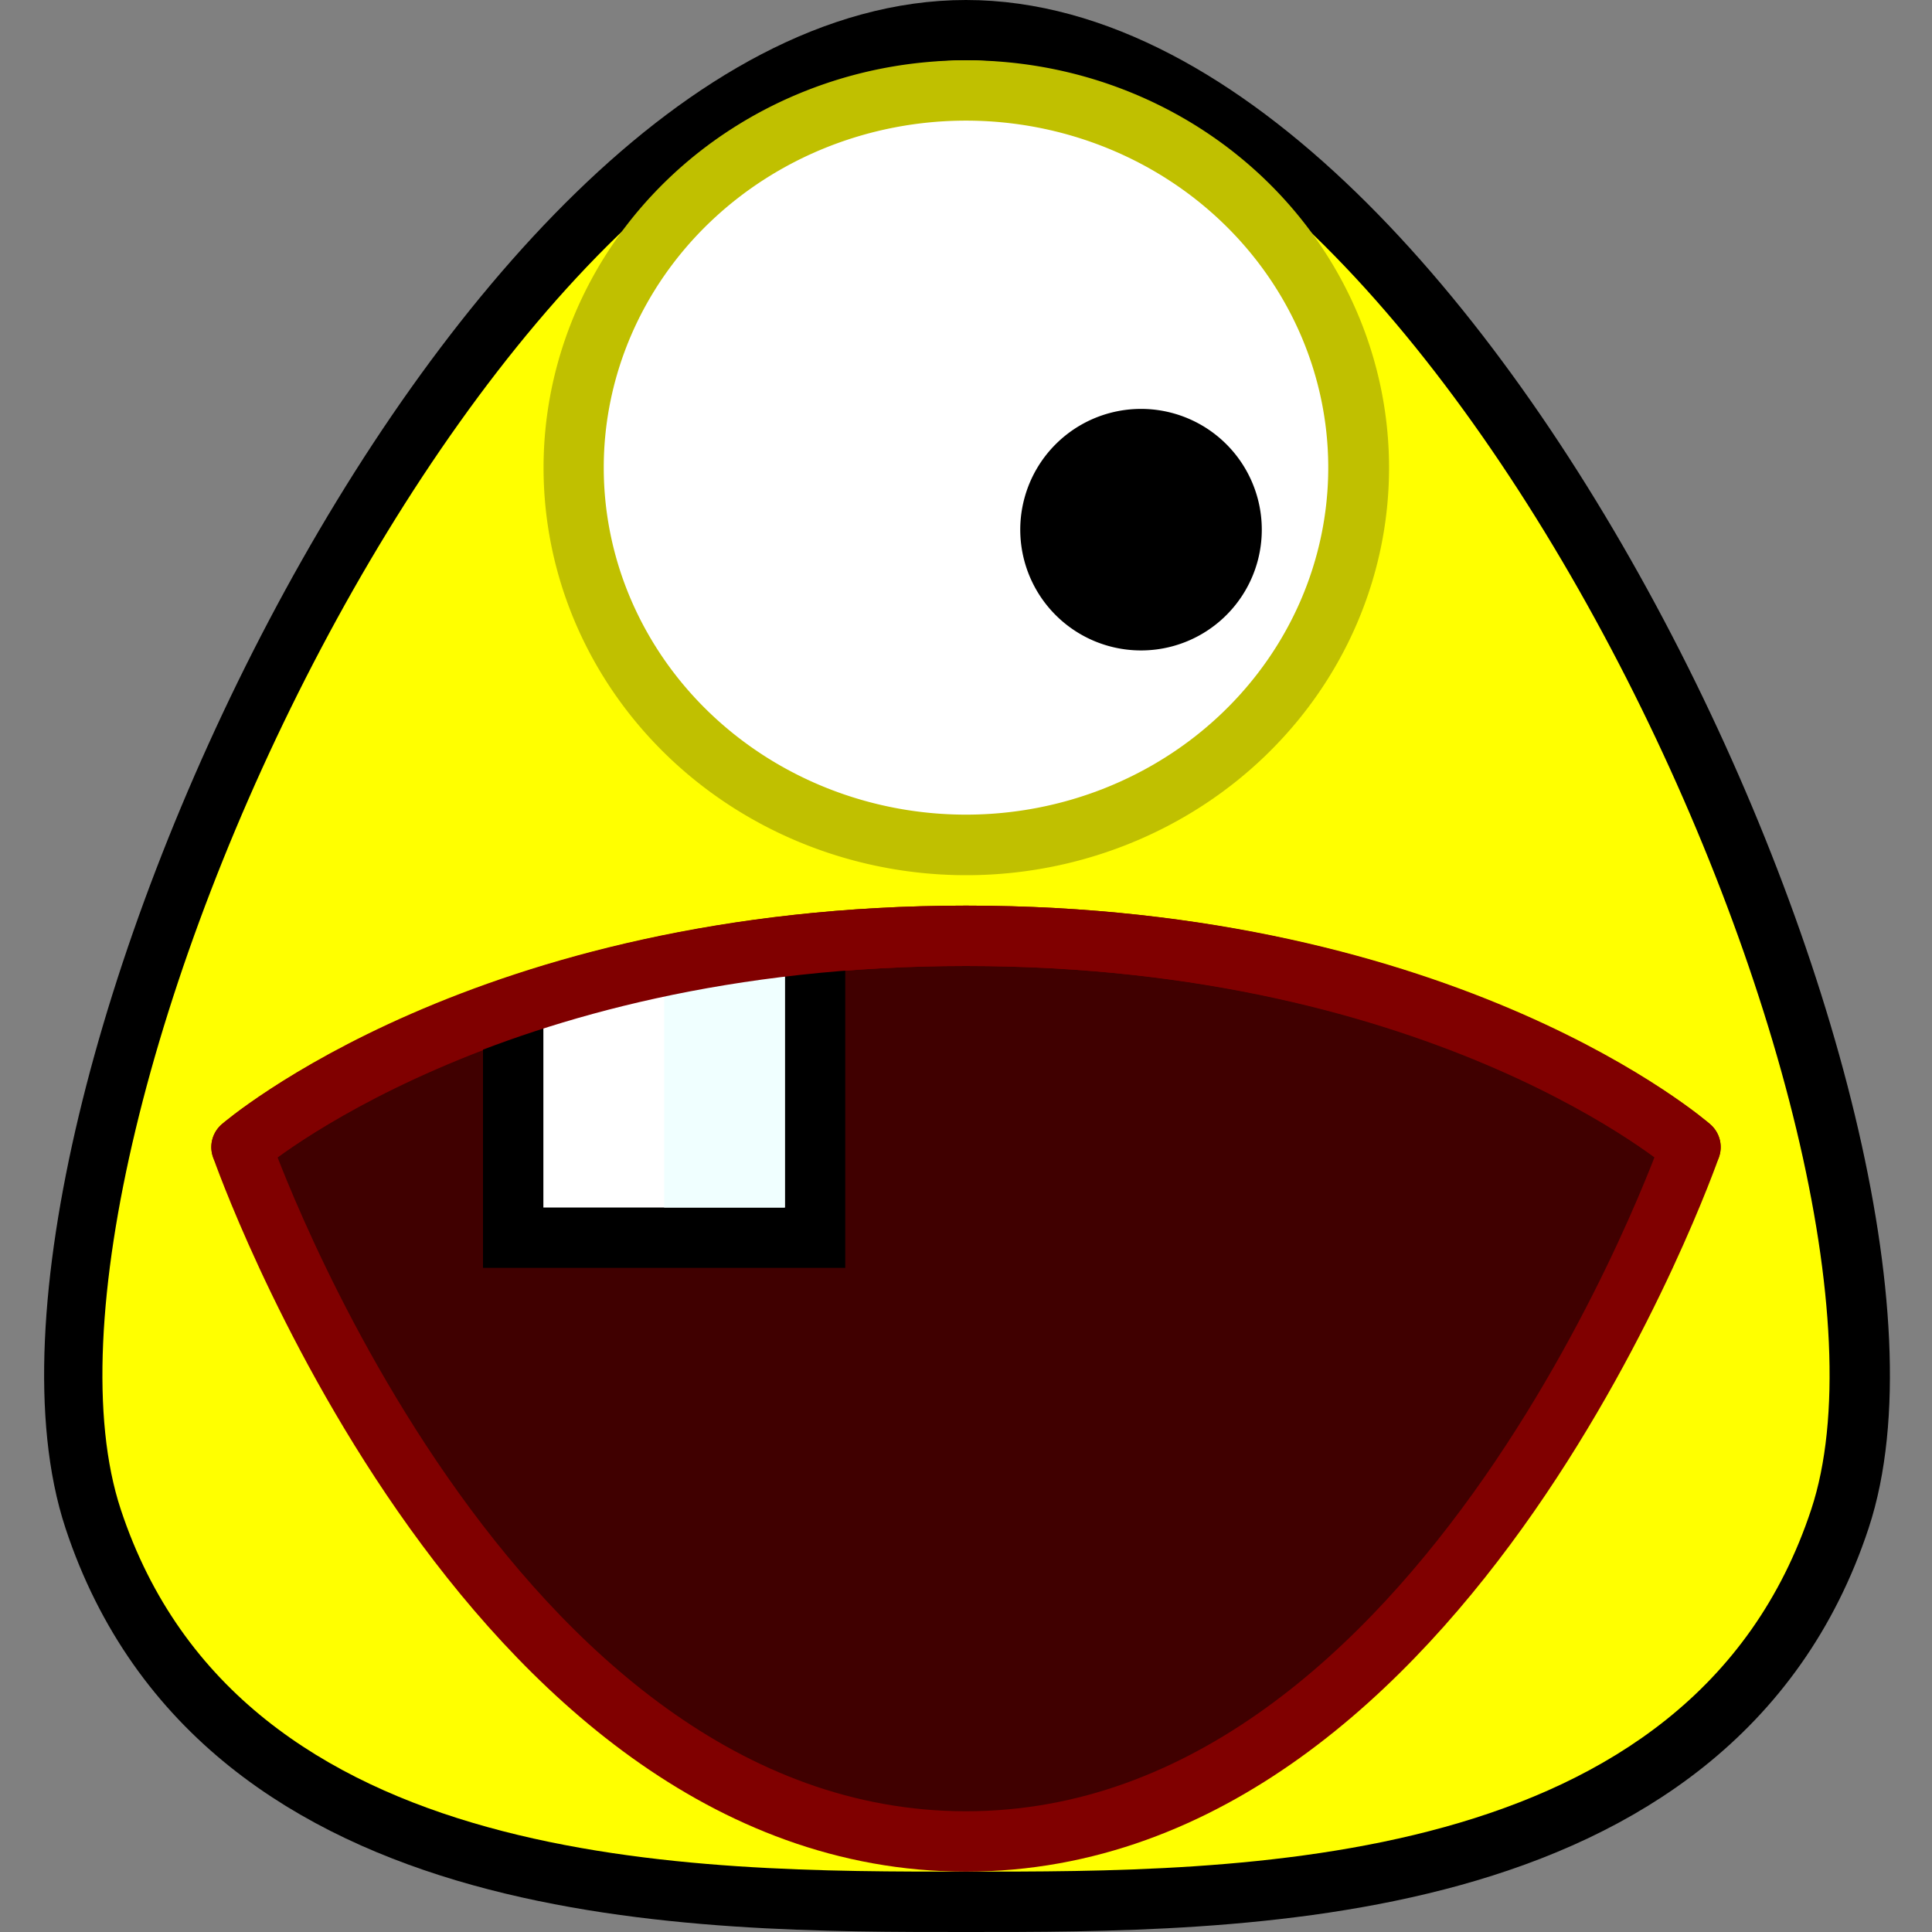 <?xml version="1.0" encoding="UTF-8" standalone="no"?>
<!-- Created with Inkscape (http://www.inkscape.org/) -->

<svg xmlns:dc="http://purl.org/dc/elements/1.1/" xmlns:cc="http://creativecommons.org/ns#" xmlns:rdf="http://www.w3.org/1999/02/22-rdf-syntax-ns#" xmlns:svg="http://www.w3.org/2000/svg" xmlns="http://www.w3.org/2000/svg" xmlns:sodipodi="http://sodipodi.sourceforge.net/DTD/sodipodi-0.dtd" xmlns:inkscape="http://www.inkscape.org/namespaces/inkscape" width="32px" height="32px" id="svg3505" sodipodi:version="0.32" inkscape:version="0.91 r13725" sodipodi:docname="11.svg" inkscape:output_extension="org.inkscape.output.svg.inkscape" inkscape:export-filename="/home/andreas/Dokumente/Projekte/McMinos/ghost_zarathustra.png" inkscape:export-xdpi="180" inkscape:export-ydpi="180" version="1.1">
  <rect width="100%" height="100%" fill="#808080" stroke="none"/>
  <defs id="defs3507">
    <inkscape:perspective sodipodi:type="inkscape:persp3d" inkscape:vp_x="0 : 16 : 1" inkscape:vp_y="0 : 1000 : 0" inkscape:vp_z="32 : 16 : 1" inkscape:persp3d-origin="16 : 10.666667 : 1" id="perspective3513" />
    <inkscape:perspective id="perspective4690" inkscape:persp3d-origin="372.04724 : 350.78739 : 1" inkscape:vp_z="744.09448 : 526.18109 : 1" inkscape:vp_y="0 : 1000 : 0" inkscape:vp_x="0 : 526.18109 : 1" sodipodi:type="inkscape:persp3d" />
  </defs>
  <sodipodi:namedview id="base" pagecolor="#ffffff" bordercolor="#666666" borderopacity="1.0" inkscape:pageopacity="0.0" inkscape:pageshadow="2" inkscape:zoom="22.125" inkscape:cx="16" inkscape:cy="16" inkscape:current-layer="layer1" showgrid="true" inkscape:grid-bbox="true" inkscape:document-units="px" objecttolerance="4" gridtolerance="4" guidetolerance="4" inkscape:window-width="1600" inkscape:window-height="878" inkscape:window-x="0" inkscape:window-y="0" inkscape:object-paths="true" inkscape:object-nodes="true" inkscape:snap-bbox="true" inkscape:snap-guide="true" inkscape:window-maximized="1">
    <inkscape:grid type="xygrid" id="grid3515" units="px" visible="true" enabled="true" spacingx="0.5px" spacingy="0.5px" empspacing="4" snapvisiblegridlinesonly="true" />
  </sodipodi:namedview>
  <g id="layer1" inkscape:label="Layer 1" inkscape:groupmode="layer">
    <g id="g44087">
      <rect y="0" x="0" height="32" width="32" id="rect44085" style="opacity:1;fill:none;fill-opacity:0.125;fill-rule:nonzero;stroke:none;stroke-width:2;stroke-linecap:butt;stroke-linejoin:miter;stroke-miterlimit:4;stroke-dasharray:none;stroke-dashoffset:0;stroke-opacity:1" />
      <path style="fill:#000000;fill-opacity:1;fill-rule:nonzero;stroke:#000000;stroke-width:2;stroke-linecap:round;stroke-linejoin:miter;stroke-miterlimit:4;stroke-opacity:1;stroke-dasharray:none;stroke-dashoffset:0" d="M 2.035,25 C 0.044,18.975 8.187,1 16,1 c 7.813,0 15.991,17.975 14,24 -1.991,6.025 -9.546,6 -14,6 -4.454,0 -11.975,0.025 -13.965,-6 z" id="path4706" sodipodi:nodetypes="czzzz" />
      <path sodipodi:nodetypes="czzzz" id="path4696" d="M 2,25 C 0.007,18.968 8.177,1 16,1 c 7.823,0 15.993,17.968 14,24 -1.993,6.032 -9.54,6 -14,6 -4.46,0 -12.007,0.032 -14,-6 z" style="fill:#ffff00;fill-opacity:1;fill-rule:nonzero;stroke:none" />
      <path sodipodi:type="arc" style="fill:#c0c000;fill-opacity:1;fill-rule:nonzero;stroke:none" id="path4700" sodipodi:cx="16" sodipodi:cy="10.5" sodipodi:rx="6" sodipodi:ry="5.5" d="m 22,10.5 a 6,5.5 0 1 1 -12,0 6,5.5 0 1 1 12,0 z" transform="matrix(1.167,0,0,1.227,-2.667,-5.136)" />
      <path transform="matrix(1,0,0,1.045,-6.2e-5,-3.227)" d="m 22,10.5 a 6,5.5 0 1 1 -12,0 6,5.5 0 1 1 12,0 z" sodipodi:ry="5.5" sodipodi:rx="6" sodipodi:cy="10.5" sodipodi:cx="16" id="path4698" style="fill:#ffffff;fill-opacity:1;fill-rule:nonzero;stroke:none" sodipodi:type="arc" />
      <path inkscape:transform-center-x="-2.8977781" inkscape:transform-center-y="0.77645584" transform="matrix(-0.966,-0.259,0.259,-0.966,30.988,25.475)" d="m 18,13 a 2,2 0 1 1 -4,0 2,2 0 1 1 4,0 z" sodipodi:ry="2" sodipodi:rx="2" sodipodi:cy="13" sodipodi:cx="16" id="path4702" style="fill:#000000;fill-opacity:1;fill-rule:nonzero;stroke:none" sodipodi:type="arc" />
      <path sodipodi:nodetypes="czczc" id="path4704" d="m 28,19 c -1e-6,0 -4.005,11.5 -12,11.5 C 8.005,30.5 4,19 4,19 c 0,0 4.084,-3.5 12,-3.5 7.969,0 12,3.5 12,3.5 z" style="fill:#400000;fill-opacity:1;fill-rule:nonzero;stroke:#800000;stroke-width:1;stroke-linecap:round;stroke-linejoin:round;stroke-miterlimit:4;stroke-opacity:1;stroke-dashoffset:0" />
      <path sodipodi:nodetypes="ccccc" id="rect4727" d="m 8,17 0,4 6,0 0,-5.5 -6,1.5 z" style="font-size:medium;font-style:normal;font-variant:normal;font-weight:normal;font-stretch:normal;text-indent:0;text-align:start;text-decoration:none;line-height:normal;letter-spacing:normal;word-spacing:normal;text-transform:none;direction:ltr;block-progression:tb;writing-mode:lr-tb;text-anchor:start;color:#000000;fill:#000000;fill-opacity:1;fill-rule:nonzero;stroke:none;stroke-width:2;marker:none;visibility:visible;display:inline;overflow:visible;enable-background:accumulate;font-family:Bitstream Vera Sans;-inkscape-font-specification:Bitstream Vera Sans" />
      <path sodipodi:nodetypes="ccccc" id="rect4723" d="m 9,16.5 4,-0.5 0,4 -4,0 0,-3.5 z" style="fill:#ffffff;fill-opacity:1;fill-rule:nonzero;stroke:none" />
      <path sodipodi:nodetypes="ccccc" id="rect4725" d="m 11,16 2,0 0,4 -2,0 0,-4 z" style="fill:#f0ffff;fill-opacity:1;fill-rule:nonzero;stroke:none" />
      <path style="fill:none;fill-opacity:1;fill-rule:nonzero;stroke:#800000;stroke-width:1;stroke-linecap:round;stroke-linejoin:round;stroke-miterlimit:4;stroke-opacity:1;stroke-dashoffset:0" d="m 4,19 c 0,0 4.026,-3.5 12,-3.5 8.027,0 12,3.5 12,3.5" id="path3875" sodipodi:nodetypes="czc" />
    </g>
  </g>
</svg>
